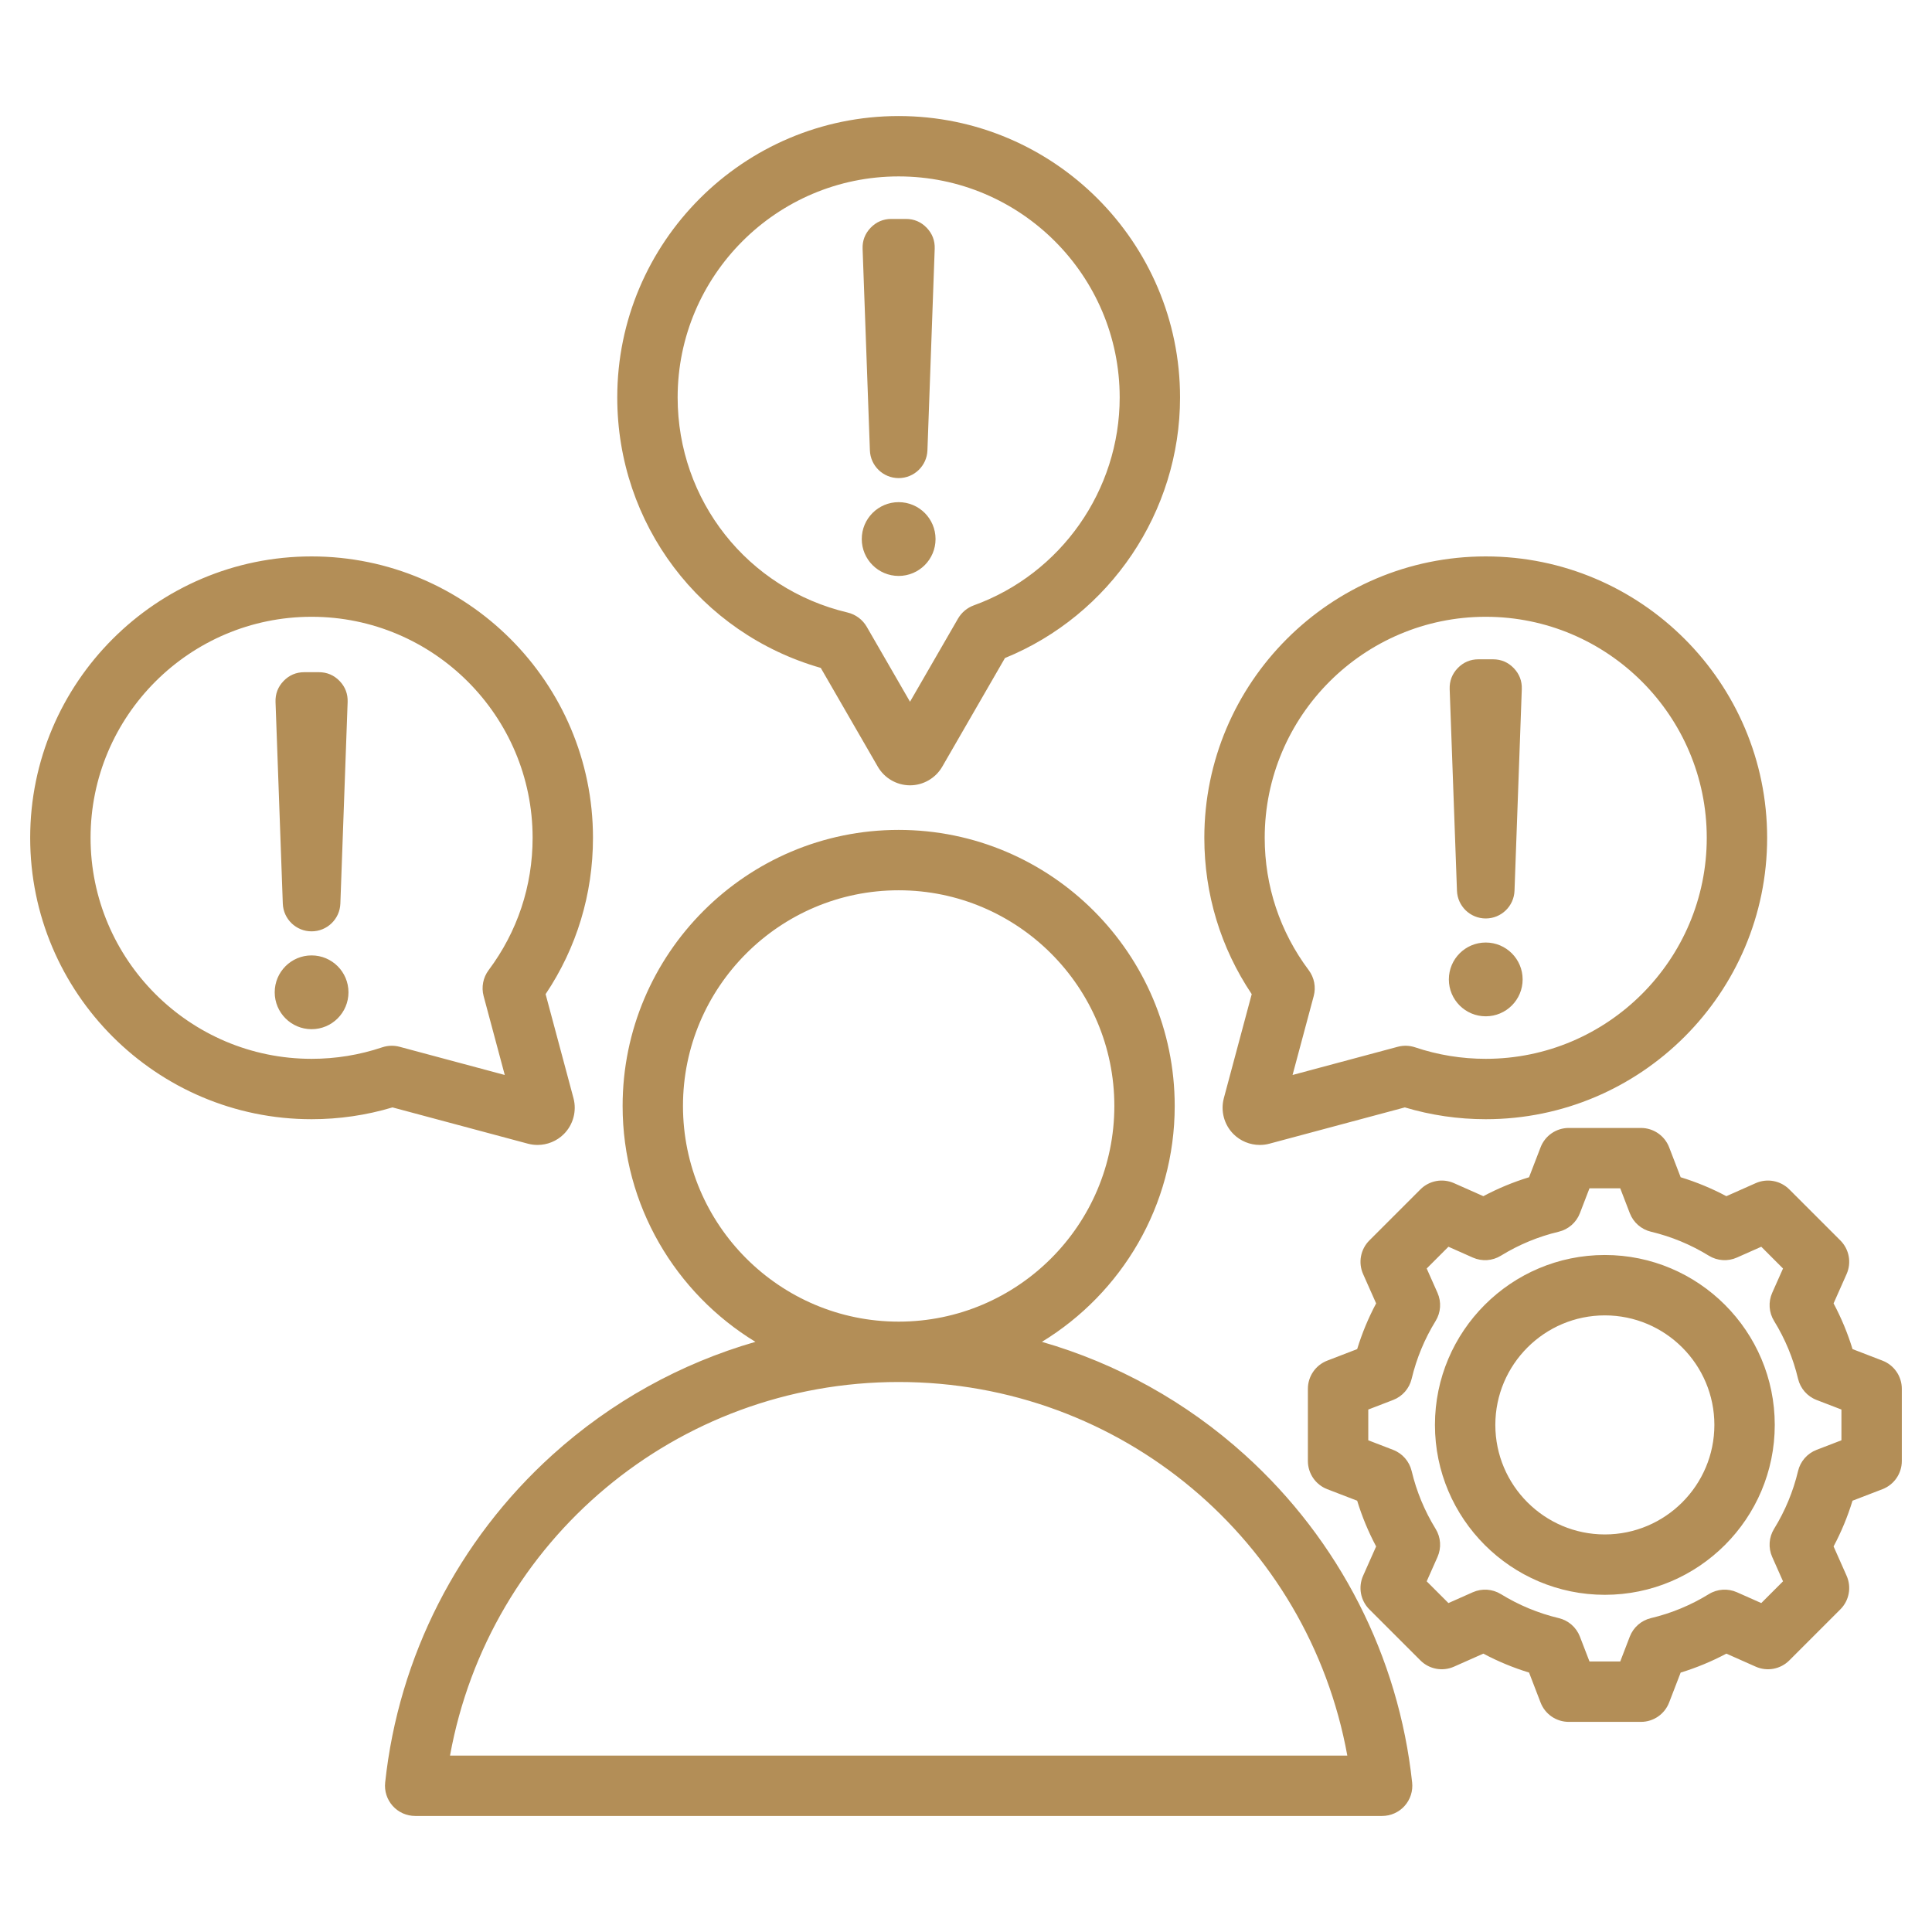 <svg width="106" height="106" viewBox="0 0 106 106" fill="none" xmlns="http://www.w3.org/2000/svg">
<path fill-rule="evenodd" clip-rule="evenodd" d="M68.304 79.825C65.079 76.909 61.268 74.804 57.165 73.621C61.53 70.96 64.451 66.154 64.451 60.679C64.451 52.327 57.657 45.533 49.305 45.533C40.954 45.533 34.16 52.327 34.16 60.679C34.16 66.154 37.081 70.96 41.446 73.621C37.343 74.804 33.532 76.909 30.307 79.825C25.13 84.506 21.872 90.89 21.132 97.801C21.082 98.268 21.233 98.735 21.547 99.084C21.861 99.434 22.309 99.633 22.779 99.633L75.831 99.633C76.301 99.633 76.749 99.433 77.063 99.084C77.377 98.734 77.528 98.268 77.478 97.801C76.739 90.891 73.481 84.507 68.304 79.825ZM37.472 60.679C37.472 54.154 42.781 48.846 49.306 48.846C55.831 48.846 61.139 54.154 61.139 60.679C61.139 67.204 55.831 72.512 49.306 72.512C42.781 72.512 37.472 67.203 37.472 60.679ZM24.69 96.321C26.833 84.514 37.107 75.824 49.306 75.824C61.504 75.824 71.778 84.514 73.921 96.321L24.69 96.321ZM67.147 60.251C66.959 60.953 67.161 61.708 67.675 62.222C68.061 62.608 68.585 62.818 69.12 62.818C69.295 62.818 69.472 62.796 69.646 62.749L77.077 60.758C78.513 61.188 80.004 61.406 81.516 61.406C90.029 61.406 96.955 54.48 96.955 45.967C96.955 37.454 90.029 30.528 81.516 30.528C73.002 30.528 66.076 37.454 66.076 45.967C66.076 49.056 66.973 52.003 68.676 54.544L67.147 60.251ZM81.516 33.84C88.202 33.84 93.642 39.28 93.642 45.967C93.642 52.654 88.202 58.093 81.516 58.093C80.191 58.093 78.889 57.881 77.645 57.463C77.336 57.359 77.003 57.348 76.688 57.432L70.917 58.979L72.077 54.65C72.209 54.159 72.108 53.635 71.803 53.228C70.224 51.12 69.389 48.609 69.389 45.967C69.389 39.28 74.829 33.84 81.516 33.84ZM28.965 62.749C29.139 62.795 29.316 62.818 29.491 62.818C30.026 62.818 30.55 62.608 30.936 62.221C31.45 61.708 31.652 60.953 31.464 60.25L29.935 54.544C31.638 52.003 32.534 49.055 32.534 45.967C32.534 37.454 25.608 30.528 17.095 30.528C8.582 30.528 1.656 37.454 1.656 45.967C1.656 54.48 8.582 61.406 17.095 61.406C18.608 61.406 20.098 61.188 21.534 60.758L28.965 62.749ZM20.966 57.463C19.722 57.881 18.42 58.093 17.095 58.093C10.409 58.093 4.969 52.654 4.969 45.967C4.969 39.28 10.409 33.84 17.095 33.84C23.782 33.84 29.222 39.28 29.222 45.967C29.222 48.609 28.387 51.12 26.808 53.228C26.504 53.635 26.403 54.159 26.534 54.65L27.694 58.979L21.923 57.432C21.783 57.395 21.639 57.376 21.495 57.376C21.316 57.376 21.137 57.405 20.966 57.463ZM45.032 36.645L48.162 42.066C48.525 42.695 49.202 43.086 49.928 43.087H49.928C50.654 43.087 51.331 42.696 51.696 42.066L55.137 36.104C60.909 33.748 64.744 28.079 64.744 21.806C64.744 13.293 57.818 6.367 49.305 6.367C40.792 6.367 33.866 13.293 33.866 21.806C33.866 28.753 38.421 34.754 45.032 36.645ZM49.305 9.679C55.992 9.679 61.432 15.119 61.432 21.805C61.432 26.896 58.217 31.48 53.432 33.212C53.065 33.345 52.757 33.603 52.561 33.941L49.928 38.501L47.555 34.39C47.327 33.995 46.946 33.711 46.502 33.606C41.013 32.307 37.179 27.455 37.179 21.805C37.179 15.119 42.619 9.679 49.305 9.679ZM103.283 74.652L101.64 74.019C101.375 73.152 101.027 72.313 100.6 71.511L101.315 69.901C101.593 69.275 101.457 68.543 100.973 68.058L98.171 65.257C97.687 64.772 96.954 64.637 96.328 64.914L94.718 65.629C93.916 65.203 93.077 64.855 92.21 64.59L91.578 62.947C91.332 62.308 90.717 61.886 90.032 61.886H86.07C85.385 61.886 84.771 62.308 84.525 62.947L83.892 64.59C83.025 64.855 82.186 65.203 81.385 65.629L79.774 64.914C79.148 64.636 78.415 64.772 77.931 65.257L75.13 68.058C74.645 68.543 74.509 69.275 74.787 69.901L75.502 71.511C75.075 72.313 74.727 73.152 74.462 74.019L72.82 74.652C72.18 74.898 71.758 75.512 71.758 76.197V80.159C71.758 80.844 72.18 81.459 72.82 81.705L74.462 82.337C74.727 83.205 75.075 84.044 75.502 84.846L74.787 86.455C74.509 87.081 74.645 87.814 75.129 88.298L77.931 91.099C78.415 91.584 79.148 91.72 79.774 91.442L81.384 90.727C82.186 91.154 83.025 91.501 83.892 91.766L84.524 93.409C84.77 94.049 85.385 94.471 86.07 94.471H90.032C90.717 94.471 91.331 94.049 91.577 93.409L92.21 91.767C93.077 91.502 93.916 91.154 94.718 90.727L96.328 91.442C96.954 91.72 97.687 91.584 98.171 91.099L100.972 88.298C101.457 87.814 101.593 87.081 101.315 86.455L100.6 84.845C101.027 84.043 101.374 83.204 101.639 82.337L103.282 81.705C103.922 81.459 104.344 80.844 104.344 80.159V76.197C104.344 75.512 103.922 74.898 103.283 74.652ZM101.031 79.022L99.667 79.547C99.157 79.743 98.777 80.178 98.651 80.709C98.384 81.83 97.942 82.897 97.335 83.882C97.049 84.347 97.01 84.923 97.232 85.422L97.826 86.76L96.633 87.953L95.296 87.359C94.797 87.138 94.22 87.176 93.755 87.463C92.771 88.069 91.704 88.511 90.582 88.778C90.05 88.905 89.615 89.285 89.419 89.794L88.895 91.158H87.208L86.682 89.794C86.486 89.284 86.051 88.904 85.52 88.778C84.399 88.511 83.332 88.068 82.347 87.462C81.882 87.176 81.306 87.138 80.807 87.359L79.469 87.953L78.276 86.76L78.87 85.423C79.091 84.924 79.053 84.348 78.766 83.882C78.16 82.898 77.718 81.831 77.451 80.709C77.324 80.178 76.944 79.743 76.434 79.547L75.071 79.022V77.335L76.435 76.81C76.944 76.614 77.325 76.179 77.451 75.647C77.718 74.527 78.16 73.459 78.766 72.475C79.053 72.01 79.091 71.433 78.87 70.934L78.276 69.597L79.469 68.403L80.807 68.997C81.306 69.219 81.882 69.181 82.347 68.894C83.332 68.288 84.4 67.845 85.52 67.579C86.051 67.452 86.486 67.072 86.682 66.562L87.207 65.198H88.895L89.42 66.562C89.616 67.072 90.051 67.452 90.582 67.579C91.702 67.845 92.77 68.288 93.755 68.894C94.22 69.18 94.796 69.219 95.295 68.997L96.633 68.403L97.826 69.597L97.232 70.933C97.01 71.433 97.049 72.009 97.335 72.474C97.942 73.458 98.384 74.526 98.651 75.647C98.777 76.179 99.158 76.614 99.667 76.81L101.031 77.335V79.022ZM88.051 68.856C82.911 68.856 78.729 73.038 78.729 78.178C78.729 83.318 82.911 87.5 88.051 87.5C93.191 87.5 97.373 83.318 97.373 78.178C97.373 73.038 93.191 68.856 88.051 68.856ZM88.051 84.188C84.737 84.188 82.042 81.492 82.042 78.178C82.042 74.865 84.738 72.169 88.051 72.169C91.364 72.169 94.06 74.865 94.06 78.178C94.06 81.492 91.365 84.188 88.051 84.188ZM15.516 49.576L15.117 38.517C15.101 38.072 15.25 37.683 15.559 37.363C15.868 37.042 16.251 36.88 16.696 36.88H17.495C17.94 36.88 18.323 37.043 18.632 37.363C18.941 37.683 19.089 38.072 19.073 38.517L18.674 49.576C18.644 50.426 17.945 51.099 17.095 51.099C16.245 51.099 15.547 50.426 15.516 49.576ZM19.119 54.443C19.119 55.561 18.213 56.467 17.095 56.467C15.978 56.467 15.072 55.561 15.072 54.443C15.072 53.325 15.978 52.419 17.095 52.419C18.213 52.419 19.119 53.325 19.119 54.443ZM47.727 24.708L47.327 13.649C47.311 13.204 47.46 12.816 47.769 12.495C48.078 12.175 48.461 12.012 48.906 12.012H49.705C50.15 12.012 50.533 12.175 50.842 12.495C51.151 12.816 51.299 13.204 51.283 13.649L50.884 24.708C50.853 25.558 50.155 26.231 49.305 26.231C48.455 26.231 47.757 25.558 47.727 24.708ZM47.281 29.575C47.281 28.457 48.188 27.551 49.305 27.551C50.423 27.551 51.329 28.457 51.329 29.575C51.329 30.693 50.423 31.599 49.305 31.599C48.188 31.599 47.281 30.693 47.281 29.575ZM79.937 48.869L79.537 37.81C79.522 37.365 79.67 36.977 79.979 36.656C80.288 36.336 80.671 36.173 81.116 36.173H81.915C82.36 36.173 82.743 36.336 83.052 36.656C83.361 36.977 83.51 37.365 83.494 37.81L83.094 48.869C83.064 49.719 82.366 50.392 81.516 50.392C80.666 50.392 79.968 49.719 79.937 48.869ZM79.492 53.736C79.492 52.618 80.398 51.712 81.516 51.712C82.633 51.712 83.54 52.618 83.54 53.736C83.54 54.854 82.633 55.76 81.516 55.76C80.398 55.76 79.492 54.854 79.492 53.736Z" fill="#B38E57"/>
</svg>
